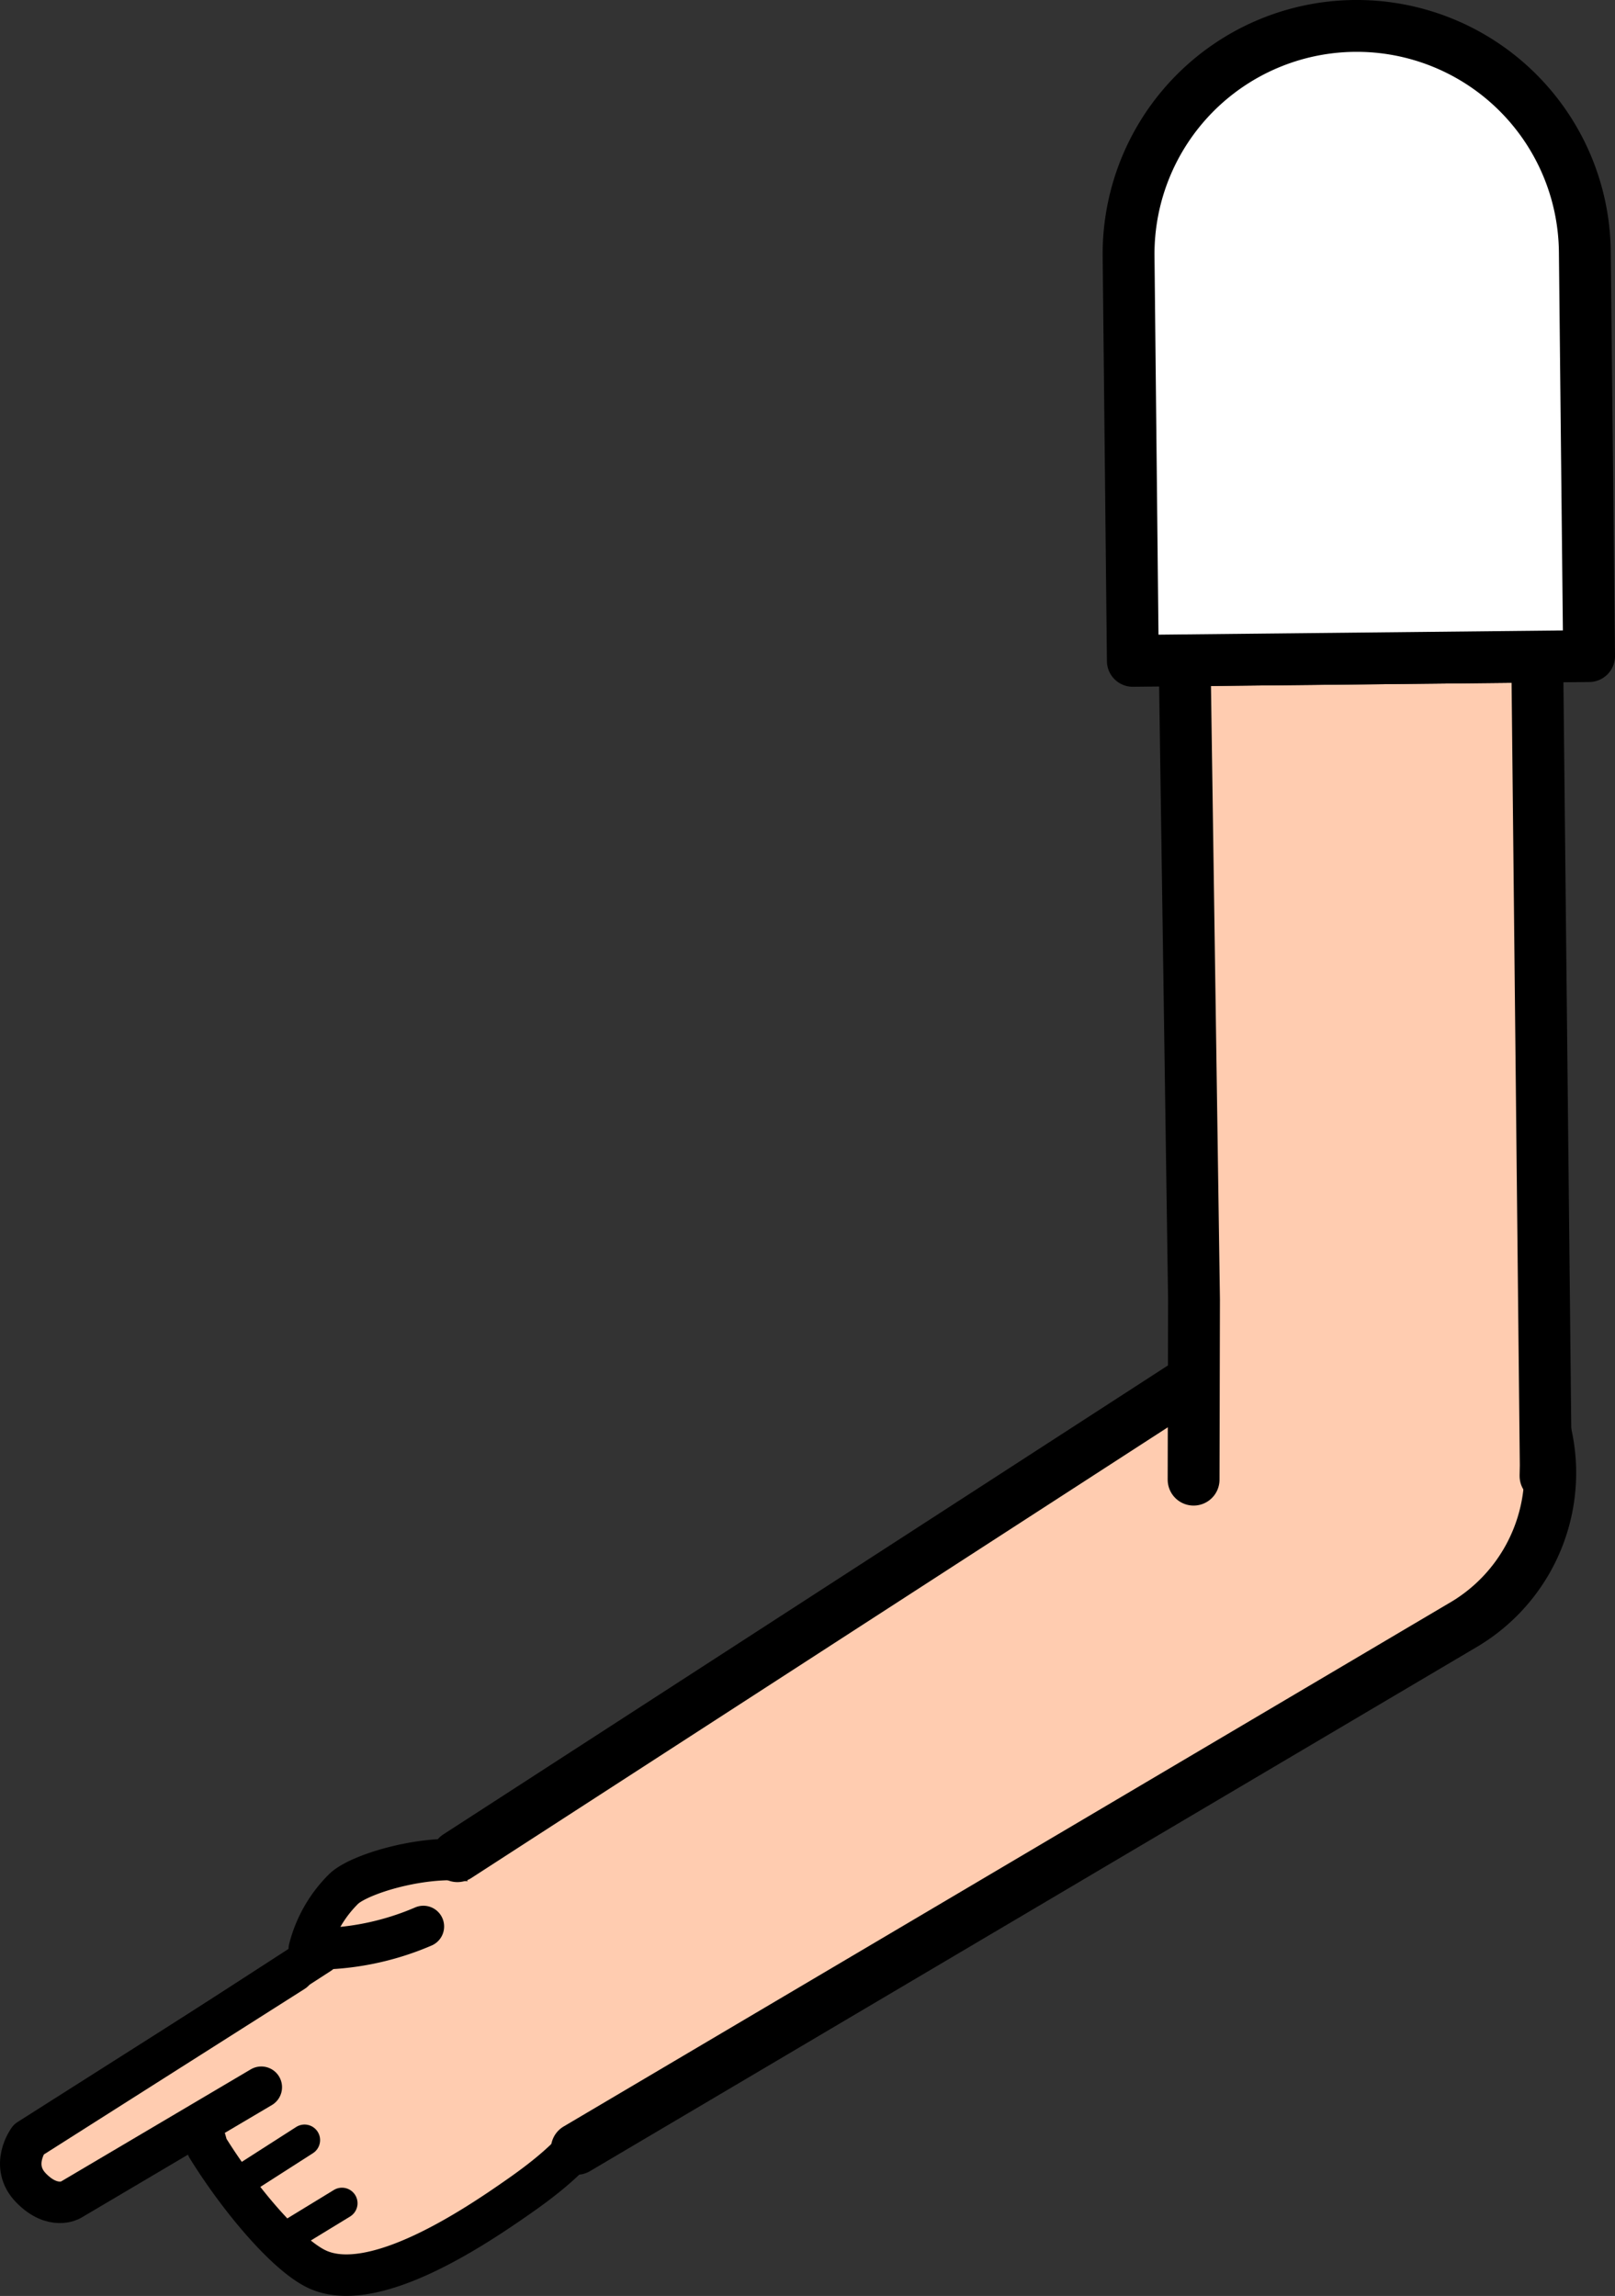 <svg xmlns="http://www.w3.org/2000/svg" viewBox="0 0 155.75 221.41"><rect x="0" y="0" width="155.75" height="221.41" fill="#333333" stroke="none"/><defs><style>.cls-1,.cls-3,.cls-6{fill:#fff;}.cls-1{stroke:red;}.cls-1,.cls-2,.cls-3,.cls-5,.cls-6{stroke-linejoin:round;}.cls-1,.cls-4,.cls-5,.cls-6{stroke-width:5px;}.cls-2,.cls-4,.cls-5{fill:#ffccb0;}.cls-2,.cls-3,.cls-4,.cls-5,.cls-6{stroke:#000;}.cls-2,.cls-3,.cls-4,.cls-5{stroke-linecap:round;}.cls-2{stroke-width:4px;}.cls-3{stroke-width:3px;}.cls-4{stroke-miterlimit:10;}</style></defs><g id="Calque_2" data-name="Calque 2"><g id="Calque_10" data-name="Calque 10"><g id="Bras_devant" data-name="Bras devant"><circle class="cls-1" cx="132.07" cy="141.49" r="16.75"/><path class="cls-2" d="M40.83,185.78a26.51,26.51,0,0,1-11,2.16,12.44,12.44,0,0,1,3.34-5.81c1.84-1.71,10-3.91,14.15-2.18a17.1,17.1,0,0,1,5.67,4.15c5.74,6.75,6.88,9.7,6,15.81-.45,5.13-4.34,8.66-8.84,11.82-4.1,2.87-14.19,9.77-19.68,7.05-2.93-1.45-7.42-6.77-10.47-11.7l-2.8-9.88,13.63-8.82"/><path class="cls-2" d="M28.31,190.11,2.76,206.33S.9,208.85,3,211s3.81,1.15,3.81,1.15l18.39-10.87"/><line class="cls-3" x1="22.63" y1="210.7" x2="29.37" y2="206.38"/><line class="cls-3" x1="27.15" y1="216.03" x2="32.98" y2="212.47"/><path class="cls-4" d="M44.11,179l78.33-50.69.85-.56a17,17,0,1,1,18,28.84l-.88.52L55.63,207.22"/><polyline class="cls-5" points="115.11 142.69 115.11 142.65 115.15 125.33 114.25 63.68 148.25 63.32 149.07 141.31 149.05 142.3 149.05 142.34"/><path class="cls-6" d="M152.84,24.27l.41,39-44,.46-.41-39a22,22,0,0,1,44-.46Z"/></g></g></g></svg>